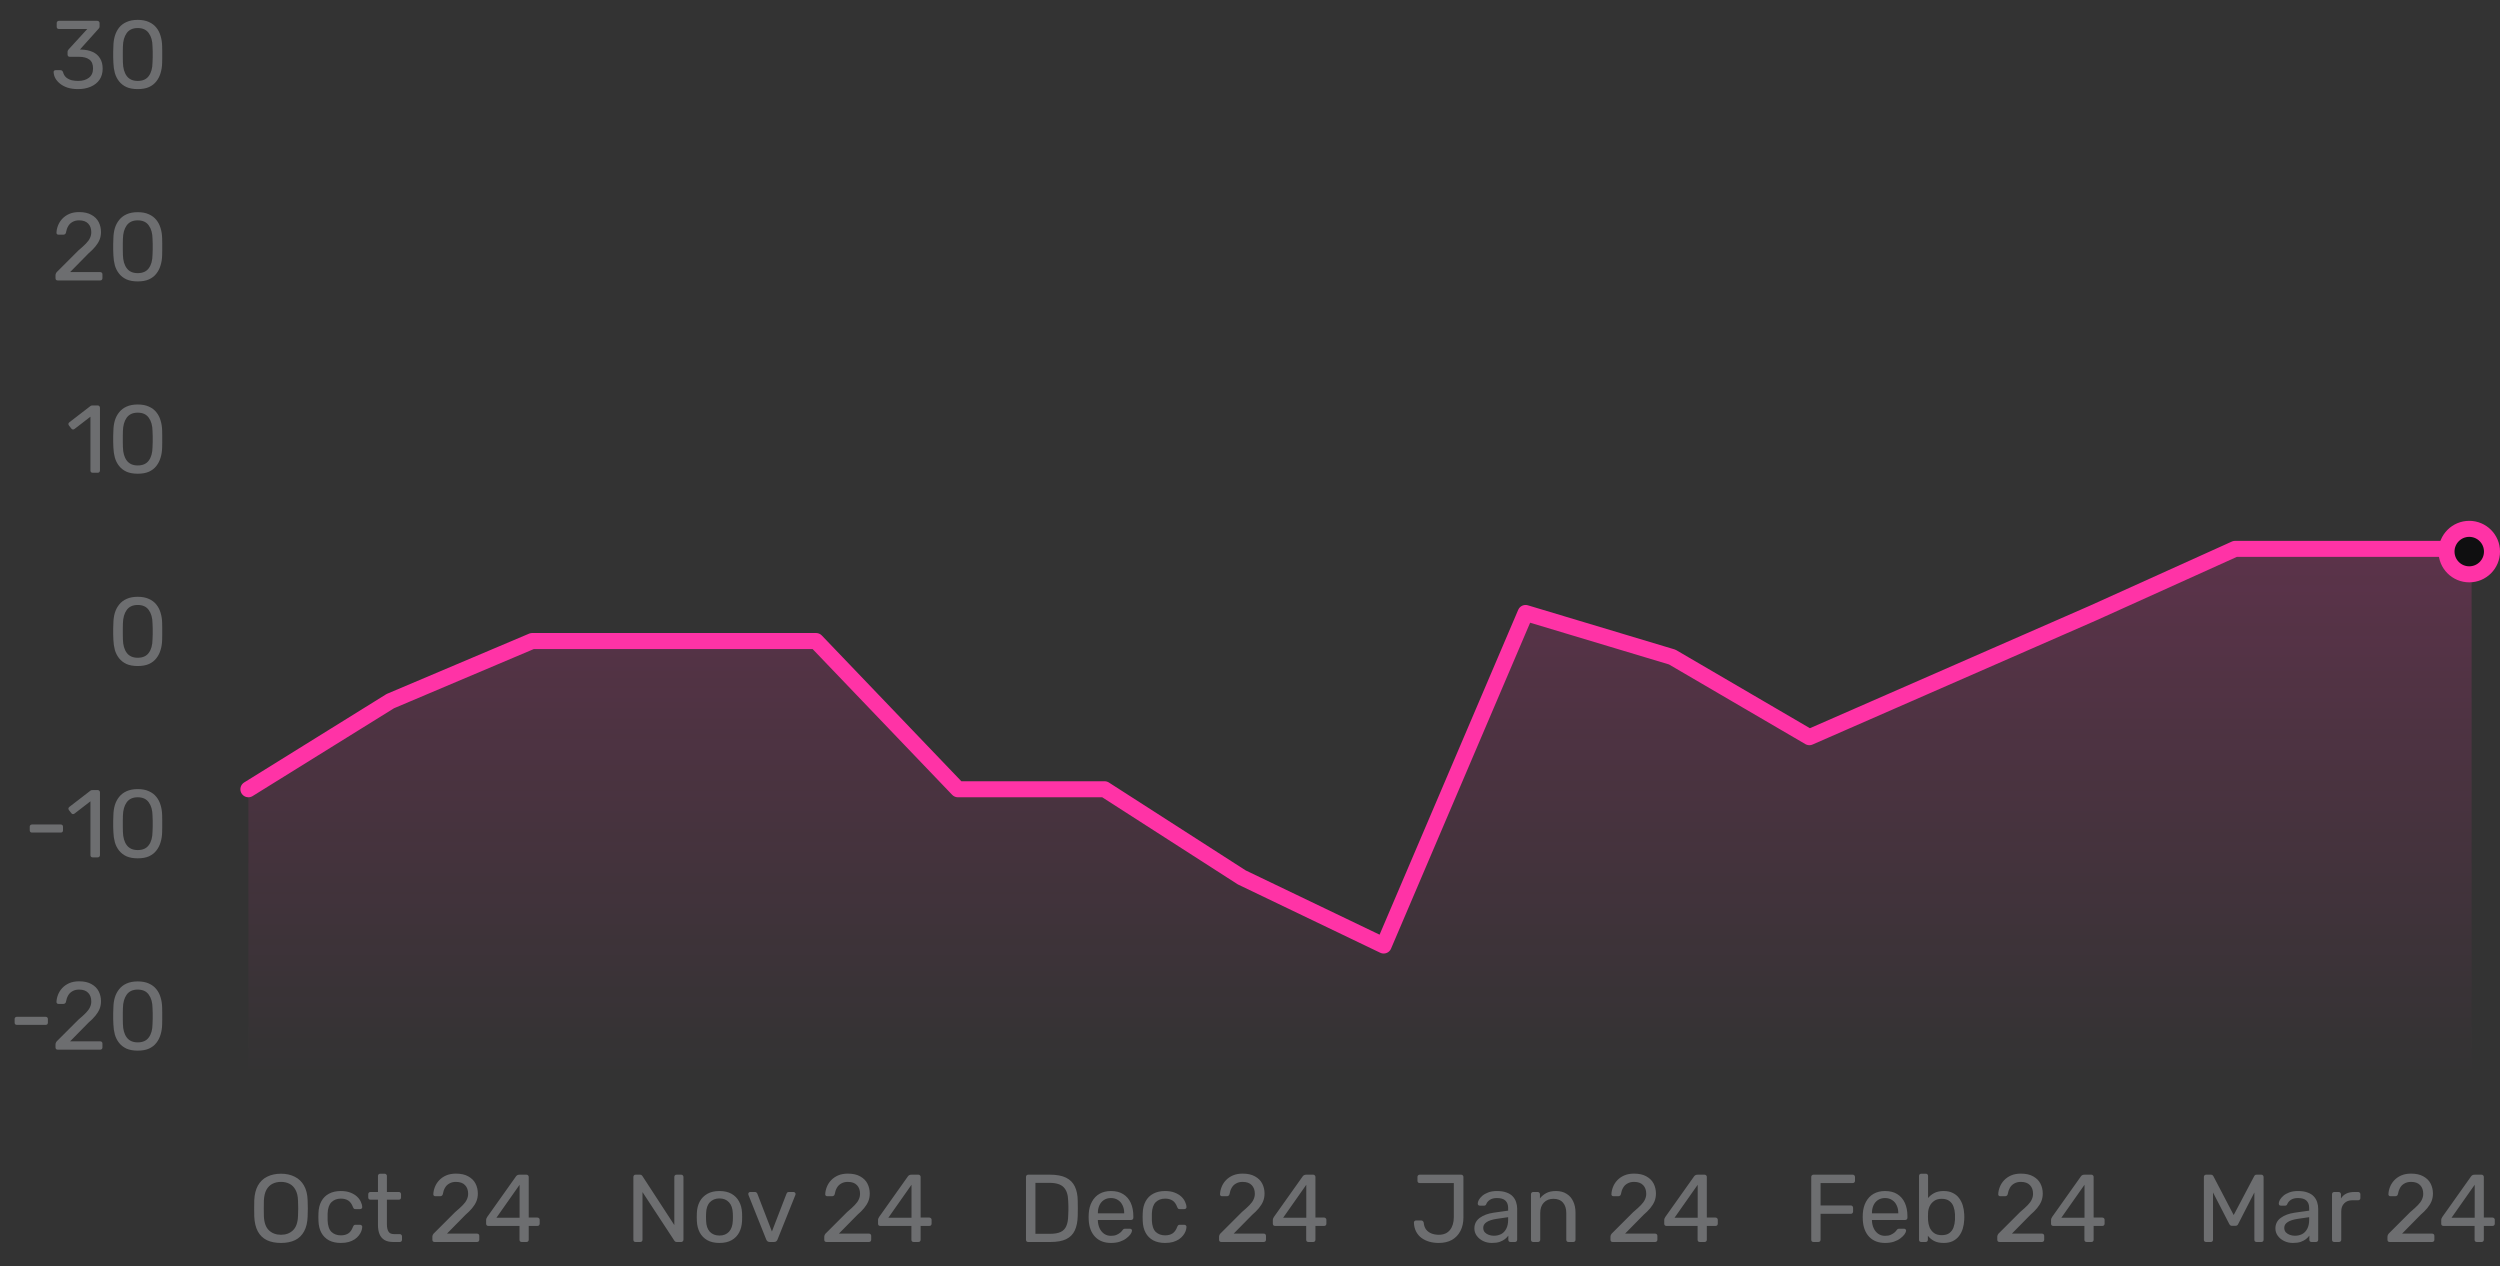 <svg width="312" height="158" viewBox="0 0 312 158" fill="none"
  xmlns="http://www.w3.org/2000/svg">
  <rect x="0" y="0" width="312" height="158" fill="#333333" stroke="none"/>
  <path d="M9.752 11.12C9.248 11.12 8.808 11.06 8.432 10.94C8.056 10.812 7.74 10.644 7.484 10.436C7.228 10.228 7.032 10 6.896 9.752C6.768 9.504 6.7 9.248 6.692 8.984C6.692 8.912 6.716 8.856 6.764 8.816C6.812 8.776 6.872 8.756 6.944 8.756H7.532C7.604 8.756 7.668 8.772 7.724 8.804C7.78 8.836 7.828 8.904 7.868 9.008C7.948 9.296 8.084 9.52 8.276 9.68C8.476 9.84 8.704 9.952 8.96 10.016C9.224 10.072 9.488 10.1 9.752 10.1C10.304 10.1 10.752 9.968 11.096 9.704C11.44 9.44 11.612 9.052 11.612 8.54C11.612 8.02 11.456 7.648 11.144 7.424C10.832 7.2 10.4 7.088 9.848 7.088H8.708C8.628 7.088 8.56 7.064 8.504 7.016C8.456 6.968 8.432 6.9 8.432 6.812V6.488C8.432 6.416 8.444 6.356 8.468 6.308C8.5 6.252 8.532 6.204 8.564 6.164L10.892 3.62H7.352C7.272 3.62 7.204 3.596 7.148 3.548C7.1 3.5 7.076 3.432 7.076 3.344V2.888C7.076 2.8 7.1 2.732 7.148 2.684C7.204 2.628 7.272 2.6 7.352 2.6H12.14C12.228 2.6 12.296 2.628 12.344 2.684C12.4 2.732 12.428 2.8 12.428 2.888V3.32C12.428 3.376 12.412 3.428 12.38 3.476C12.356 3.516 12.328 3.556 12.296 3.596L9.98 6.176L10.172 6.188C10.7 6.204 11.16 6.3 11.552 6.476C11.952 6.652 12.26 6.916 12.476 7.268C12.7 7.612 12.812 8.048 12.812 8.576C12.812 9.112 12.68 9.572 12.416 9.956C12.152 10.332 11.788 10.62 11.324 10.82C10.86 11.02 10.336 11.12 9.752 11.12ZM17.187 11.12C16.635 11.12 16.167 11.036 15.783 10.868C15.407 10.692 15.099 10.452 14.859 10.148C14.619 9.844 14.443 9.496 14.331 9.104C14.227 8.712 14.167 8.296 14.151 7.856C14.143 7.64 14.135 7.412 14.127 7.172C14.127 6.932 14.127 6.692 14.127 6.452C14.135 6.204 14.143 5.968 14.151 5.744C14.159 5.304 14.219 4.888 14.331 4.496C14.451 4.096 14.627 3.748 14.859 3.452C15.099 3.148 15.411 2.912 15.795 2.744C16.179 2.568 16.643 2.48 17.187 2.48C17.739 2.48 18.203 2.568 18.579 2.744C18.963 2.912 19.275 3.148 19.515 3.452C19.755 3.748 19.931 4.096 20.043 4.496C20.163 4.888 20.227 5.304 20.235 5.744C20.243 5.968 20.247 6.204 20.247 6.452C20.255 6.692 20.255 6.932 20.247 7.172C20.247 7.412 20.243 7.64 20.235 7.856C20.227 8.296 20.163 8.712 20.043 9.104C19.931 9.496 19.755 9.844 19.515 10.148C19.283 10.452 18.975 10.692 18.591 10.868C18.215 11.036 17.747 11.12 17.187 11.12ZM17.187 10.1C17.811 10.1 18.271 9.896 18.567 9.488C18.871 9.072 19.027 8.508 19.035 7.796C19.051 7.564 19.059 7.34 19.059 7.124C19.059 6.9 19.059 6.68 19.059 6.464C19.059 6.24 19.051 6.02 19.035 5.804C19.027 5.108 18.871 4.552 18.567 4.136C18.271 3.712 17.811 3.5 17.187 3.5C16.571 3.5 16.111 3.712 15.807 4.136C15.511 4.552 15.355 5.108 15.339 5.804C15.339 6.02 15.335 6.24 15.327 6.464C15.327 6.68 15.327 6.9 15.327 7.124C15.335 7.34 15.339 7.564 15.339 7.796C15.355 8.508 15.515 9.072 15.819 9.488C16.123 9.896 16.579 10.1 17.187 10.1Z" fill="#F4F9FF" fill-opacity="0.3"/>
  <path d="M7.204 35C7.124 35 7.056 34.976 7 34.928C6.952 34.872 6.928 34.804 6.928 34.724V34.34C6.928 34.268 6.948 34.188 6.988 34.1C7.028 34.012 7.108 33.916 7.228 33.812L9.772 31.268C10.18 30.924 10.5 30.632 10.732 30.392C10.972 30.144 11.14 29.908 11.236 29.684C11.34 29.46 11.392 29.228 11.392 28.988C11.392 28.532 11.264 28.172 11.008 27.908C10.752 27.636 10.372 27.5 9.868 27.5C9.548 27.5 9.272 27.568 9.04 27.704C8.808 27.832 8.628 28.012 8.5 28.244C8.372 28.468 8.284 28.724 8.236 29.012C8.22 29.116 8.176 29.188 8.104 29.228C8.04 29.268 7.98 29.288 7.924 29.288H7.3C7.228 29.288 7.168 29.268 7.12 29.228C7.072 29.18 7.048 29.124 7.048 29.06C7.056 28.756 7.12 28.452 7.24 28.148C7.36 27.836 7.536 27.556 7.768 27.308C8.008 27.052 8.3 26.848 8.644 26.696C8.996 26.544 9.404 26.468 9.868 26.468C10.5 26.468 11.016 26.584 11.416 26.816C11.824 27.04 12.124 27.34 12.316 27.716C12.508 28.092 12.604 28.504 12.604 28.952C12.604 29.304 12.544 29.628 12.424 29.924C12.304 30.212 12.128 30.496 11.896 30.776C11.672 31.048 11.392 31.328 11.056 31.616L8.752 33.956H12.496C12.584 33.956 12.652 33.98 12.7 34.028C12.756 34.076 12.784 34.144 12.784 34.232V34.724C12.784 34.804 12.756 34.872 12.7 34.928C12.652 34.976 12.584 35 12.496 35H7.204ZM17.187 35.12C16.635 35.12 16.167 35.036 15.783 34.868C15.407 34.692 15.099 34.452 14.859 34.148C14.619 33.844 14.443 33.496 14.331 33.104C14.227 32.712 14.167 32.296 14.151 31.856C14.143 31.64 14.135 31.412 14.127 31.172C14.127 30.932 14.127 30.688 14.127 30.44C14.135 30.192 14.143 29.956 14.151 29.732C14.159 29.292 14.219 28.876 14.331 28.484C14.451 28.092 14.631 27.748 14.871 27.452C15.111 27.148 15.419 26.912 15.795 26.744C16.179 26.568 16.643 26.48 17.187 26.48C17.739 26.48 18.203 26.568 18.579 26.744C18.963 26.912 19.275 27.148 19.515 27.452C19.755 27.748 19.931 28.092 20.043 28.484C20.163 28.876 20.227 29.292 20.235 29.732C20.243 29.956 20.247 30.192 20.247 30.44C20.255 30.688 20.255 30.932 20.247 31.172C20.247 31.412 20.243 31.64 20.235 31.856C20.227 32.296 20.163 32.712 20.043 33.104C19.931 33.496 19.755 33.844 19.515 34.148C19.283 34.452 18.975 34.692 18.591 34.868C18.215 35.036 17.747 35.12 17.187 35.12ZM17.187 34.088C17.811 34.088 18.271 33.884 18.567 33.476C18.871 33.068 19.027 32.508 19.035 31.796C19.051 31.564 19.059 31.34 19.059 31.124C19.059 30.9 19.059 30.68 19.059 30.464C19.059 30.24 19.051 30.02 19.035 29.804C19.027 29.108 18.871 28.552 18.567 28.136C18.271 27.712 17.811 27.5 17.187 27.5C16.571 27.5 16.111 27.712 15.807 28.136C15.511 28.552 15.355 29.108 15.339 29.804C15.339 30.02 15.335 30.24 15.327 30.464C15.327 30.68 15.327 30.9 15.327 31.124C15.335 31.34 15.339 31.564 15.339 31.796C15.355 32.508 15.515 33.068 15.819 33.476C16.123 33.884 16.579 34.088 17.187 34.088Z" fill="#F4F9FF" fill-opacity="0.3"/>
  <path d="M11.562 59C11.482 59 11.414 58.976 11.358 58.928C11.31 58.872 11.286 58.804 11.286 58.724V52.004L9.294 53.54C9.23 53.588 9.162 53.608 9.09 53.6C9.018 53.592 8.958 53.556 8.91 53.492L8.598 53.096C8.55 53.024 8.53 52.952 8.538 52.88C8.554 52.808 8.594 52.748 8.658 52.7L11.274 50.684C11.33 50.644 11.382 50.62 11.43 50.612C11.478 50.604 11.53 50.6 11.586 50.6H12.198C12.278 50.6 12.342 50.628 12.39 50.684C12.446 50.732 12.474 50.796 12.474 50.876V58.724C12.474 58.804 12.446 58.872 12.39 58.928C12.342 58.976 12.278 59 12.198 59H11.562ZM17.187 59.12C16.635 59.12 16.167 59.036 15.783 58.868C15.407 58.692 15.099 58.452 14.859 58.148C14.619 57.844 14.443 57.496 14.331 57.104C14.227 56.712 14.167 56.296 14.151 55.856C14.143 55.64 14.135 55.412 14.127 55.172C14.127 54.932 14.127 54.688 14.127 54.44C14.135 54.192 14.143 53.956 14.151 53.732C14.159 53.292 14.219 52.876 14.331 52.484C14.451 52.092 14.631 51.748 14.871 51.452C15.111 51.148 15.419 50.912 15.795 50.744C16.179 50.568 16.643 50.48 17.187 50.48C17.739 50.48 18.203 50.568 18.579 50.744C18.963 50.912 19.275 51.148 19.515 51.452C19.755 51.748 19.931 52.092 20.043 52.484C20.163 52.876 20.227 53.292 20.235 53.732C20.243 53.956 20.247 54.192 20.247 54.44C20.255 54.688 20.255 54.932 20.247 55.172C20.247 55.412 20.243 55.64 20.235 55.856C20.227 56.296 20.163 56.712 20.043 57.104C19.931 57.496 19.755 57.844 19.515 58.148C19.283 58.452 18.975 58.692 18.591 58.868C18.215 59.036 17.747 59.12 17.187 59.12ZM17.187 58.088C17.811 58.088 18.271 57.884 18.567 57.476C18.871 57.068 19.027 56.508 19.035 55.796C19.051 55.564 19.059 55.34 19.059 55.124C19.059 54.9 19.059 54.68 19.059 54.464C19.059 54.24 19.051 54.02 19.035 53.804C19.027 53.108 18.871 52.552 18.567 52.136C18.271 51.712 17.811 51.5 17.187 51.5C16.571 51.5 16.111 51.712 15.807 52.136C15.511 52.552 15.355 53.108 15.339 53.804C15.339 54.02 15.335 54.24 15.327 54.464C15.327 54.68 15.327 54.9 15.327 55.124C15.335 55.34 15.339 55.564 15.339 55.796C15.355 56.508 15.515 57.068 15.819 57.476C16.123 57.884 16.579 58.088 17.187 58.088Z" fill="#F4F9FF" fill-opacity="0.3"/>
  <path d="M17.187 83.12C16.635 83.12 16.167 83.036 15.783 82.868C15.407 82.692 15.099 82.452 14.859 82.148C14.619 81.844 14.443 81.496 14.331 81.104C14.227 80.712 14.167 80.296 14.151 79.856C14.143 79.64 14.135 79.412 14.127 79.172C14.127 78.932 14.127 78.688 14.127 78.44C14.135 78.192 14.143 77.956 14.151 77.732C14.159 77.292 14.219 76.876 14.331 76.484C14.451 76.092 14.631 75.748 14.871 75.452C15.111 75.148 15.419 74.912 15.795 74.744C16.179 74.568 16.643 74.48 17.187 74.48C17.739 74.48 18.203 74.568 18.579 74.744C18.963 74.912 19.275 75.148 19.515 75.452C19.755 75.748 19.931 76.092 20.043 76.484C20.163 76.876 20.227 77.292 20.235 77.732C20.243 77.956 20.247 78.192 20.247 78.44C20.255 78.688 20.255 78.932 20.247 79.172C20.247 79.412 20.243 79.64 20.235 79.856C20.227 80.296 20.163 80.712 20.043 81.104C19.931 81.496 19.755 81.844 19.515 82.148C19.283 82.452 18.975 82.692 18.591 82.868C18.215 83.036 17.747 83.12 17.187 83.12ZM17.187 82.088C17.811 82.088 18.271 81.884 18.567 81.476C18.871 81.068 19.027 80.508 19.035 79.796C19.051 79.564 19.059 79.34 19.059 79.124C19.059 78.9 19.059 78.68 19.059 78.464C19.059 78.24 19.051 78.02 19.035 77.804C19.027 77.108 18.871 76.552 18.567 76.136C18.271 75.712 17.811 75.5 17.187 75.5C16.571 75.5 16.111 75.712 15.807 76.136C15.511 76.552 15.355 77.108 15.339 77.804C15.339 78.02 15.335 78.24 15.327 78.464C15.327 78.68 15.327 78.9 15.327 79.124C15.335 79.34 15.339 79.564 15.339 79.796C15.355 80.508 15.515 81.068 15.819 81.476C16.123 81.884 16.579 82.088 17.187 82.088Z" fill="#F4F9FF" fill-opacity="0.3"/>
  <path d="M3.987 103.904C3.907 103.904 3.839 103.88 3.783 103.832C3.735 103.776 3.711 103.708 3.711 103.628V103.172C3.711 103.092 3.735 103.028 3.783 102.98C3.839 102.924 3.907 102.896 3.987 102.896H7.587C7.675 102.896 7.743 102.924 7.791 102.98C7.839 103.028 7.863 103.092 7.863 103.172V103.628C7.863 103.708 7.839 103.776 7.791 103.832C7.743 103.88 7.675 103.904 7.587 103.904H3.987ZM11.562 107C11.482 107 11.414 106.976 11.358 106.928C11.31 106.872 11.286 106.804 11.286 106.724V100.004L9.294 101.54C9.23 101.588 9.162 101.608 9.09 101.6C9.018 101.592 8.958 101.556 8.91 101.492L8.598 101.096C8.55 101.024 8.53 100.952 8.538 100.88C8.554 100.808 8.594 100.748 8.658 100.7L11.274 98.684C11.33 98.644 11.382 98.62 11.43 98.612C11.478 98.604 11.53 98.6 11.586 98.6H12.198C12.278 98.6 12.342 98.628 12.39 98.684C12.446 98.732 12.474 98.796 12.474 98.876V106.724C12.474 106.804 12.446 106.872 12.39 106.928C12.342 106.976 12.278 107 12.198 107H11.562ZM17.187 107.12C16.635 107.12 16.167 107.036 15.783 106.868C15.407 106.692 15.099 106.452 14.859 106.148C14.619 105.844 14.443 105.496 14.331 105.104C14.227 104.712 14.167 104.296 14.151 103.856C14.143 103.64 14.135 103.412 14.127 103.172C14.127 102.932 14.127 102.688 14.127 102.44C14.135 102.192 14.143 101.956 14.151 101.732C14.159 101.292 14.219 100.876 14.331 100.484C14.451 100.092 14.631 99.748 14.871 99.452C15.111 99.148 15.419 98.912 15.795 98.744C16.179 98.568 16.643 98.48 17.187 98.48C17.739 98.48 18.203 98.568 18.579 98.744C18.963 98.912 19.275 99.148 19.515 99.452C19.755 99.748 19.931 100.092 20.043 100.484C20.163 100.876 20.227 101.292 20.235 101.732C20.243 101.956 20.247 102.192 20.247 102.44C20.255 102.688 20.255 102.932 20.247 103.172C20.247 103.412 20.243 103.64 20.235 103.856C20.227 104.296 20.163 104.712 20.043 105.104C19.931 105.496 19.755 105.844 19.515 106.148C19.283 106.452 18.975 106.692 18.591 106.868C18.215 107.036 17.747 107.12 17.187 107.12ZM17.187 106.088C17.811 106.088 18.271 105.884 18.567 105.476C18.871 105.068 19.027 104.508 19.035 103.796C19.051 103.564 19.059 103.34 19.059 103.124C19.059 102.9 19.059 102.68 19.059 102.464C19.059 102.24 19.051 102.02 19.035 101.804C19.027 101.108 18.871 100.552 18.567 100.136C18.271 99.712 17.811 99.5 17.187 99.5C16.571 99.5 16.111 99.712 15.807 100.136C15.511 100.552 15.355 101.108 15.339 101.804C15.339 102.02 15.335 102.24 15.327 102.464C15.327 102.68 15.327 102.9 15.327 103.124C15.335 103.34 15.339 103.564 15.339 103.796C15.355 104.508 15.515 105.068 15.819 105.476C16.123 105.884 16.579 106.088 17.187 106.088Z" fill="#F4F9FF" fill-opacity="0.3"/>
  <path d="M2.1 127.904C2.02 127.904 1.952 127.88 1.896 127.832C1.848 127.776 1.824 127.708 1.824 127.628V127.172C1.824 127.092 1.848 127.028 1.896 126.98C1.952 126.924 2.02 126.896 2.1 126.896H5.7C5.788 126.896 5.856 126.924 5.904 126.98C5.952 127.028 5.976 127.092 5.976 127.172V127.628C5.976 127.708 5.952 127.776 5.904 127.832C5.856 127.88 5.788 127.904 5.7 127.904H2.1ZM7.204 131C7.124 131 7.056 130.976 7 130.928C6.952 130.872 6.928 130.804 6.928 130.724V130.34C6.928 130.268 6.948 130.188 6.988 130.1C7.028 130.012 7.108 129.916 7.228 129.812L9.772 127.268C10.18 126.924 10.5 126.632 10.732 126.392C10.972 126.144 11.14 125.908 11.236 125.684C11.34 125.46 11.392 125.228 11.392 124.988C11.392 124.532 11.264 124.172 11.008 123.908C10.752 123.636 10.372 123.5 9.868 123.5C9.548 123.5 9.272 123.568 9.04 123.704C8.808 123.832 8.628 124.012 8.5 124.244C8.372 124.468 8.284 124.724 8.236 125.012C8.22 125.116 8.176 125.188 8.104 125.228C8.04 125.268 7.98 125.288 7.924 125.288H7.3C7.228 125.288 7.168 125.268 7.12 125.228C7.072 125.18 7.048 125.124 7.048 125.06C7.056 124.756 7.12 124.452 7.24 124.148C7.36 123.836 7.536 123.556 7.768 123.308C8.008 123.052 8.3 122.848 8.644 122.696C8.996 122.544 9.404 122.468 9.868 122.468C10.5 122.468 11.016 122.584 11.416 122.816C11.824 123.04 12.124 123.34 12.316 123.716C12.508 124.092 12.604 124.504 12.604 124.952C12.604 125.304 12.544 125.628 12.424 125.924C12.304 126.212 12.128 126.496 11.896 126.776C11.672 127.048 11.392 127.328 11.056 127.616L8.752 129.956H12.496C12.584 129.956 12.652 129.98 12.7 130.028C12.756 130.076 12.784 130.144 12.784 130.232V130.724C12.784 130.804 12.756 130.872 12.7 130.928C12.652 130.976 12.584 131 12.496 131H7.204ZM17.187 131.12C16.635 131.12 16.167 131.036 15.783 130.868C15.407 130.692 15.099 130.452 14.859 130.148C14.619 129.844 14.443 129.496 14.331 129.104C14.227 128.712 14.167 128.296 14.151 127.856C14.143 127.64 14.135 127.412 14.127 127.172C14.127 126.932 14.127 126.688 14.127 126.44C14.135 126.192 14.143 125.956 14.151 125.732C14.159 125.292 14.219 124.876 14.331 124.484C14.451 124.092 14.631 123.748 14.871 123.452C15.111 123.148 15.419 122.912 15.795 122.744C16.179 122.568 16.643 122.48 17.187 122.48C17.739 122.48 18.203 122.568 18.579 122.744C18.963 122.912 19.275 123.148 19.515 123.452C19.755 123.748 19.931 124.092 20.043 124.484C20.163 124.876 20.227 125.292 20.235 125.732C20.243 125.956 20.247 126.192 20.247 126.44C20.255 126.688 20.255 126.932 20.247 127.172C20.247 127.412 20.243 127.64 20.235 127.856C20.227 128.296 20.163 128.712 20.043 129.104C19.931 129.496 19.755 129.844 19.515 130.148C19.283 130.452 18.975 130.692 18.591 130.868C18.215 131.036 17.747 131.12 17.187 131.12ZM17.187 130.088C17.811 130.088 18.271 129.884 18.567 129.476C18.871 129.068 19.027 128.508 19.035 127.796C19.051 127.564 19.059 127.34 19.059 127.124C19.059 126.9 19.059 126.68 19.059 126.464C19.059 126.24 19.051 126.02 19.035 125.804C19.027 125.108 18.871 124.552 18.567 124.136C18.271 123.712 17.811 123.5 17.187 123.5C16.571 123.5 16.111 123.712 15.807 124.136C15.511 124.552 15.355 125.108 15.339 125.804C15.339 126.02 15.335 126.24 15.327 126.464C15.327 126.68 15.327 126.9 15.327 127.124C15.335 127.34 15.339 127.564 15.339 127.796C15.355 128.508 15.515 129.068 15.819 129.476C16.123 129.884 16.579 130.088 17.187 130.088Z" fill="#F4F9FF" fill-opacity="0.3"/>
  <path d="M35.068 155.12C34.38 155.12 33.792 155.004 33.304 154.772C32.816 154.532 32.44 154.168 32.176 153.68C31.912 153.184 31.764 152.564 31.732 151.82C31.724 151.468 31.72 151.132 31.72 150.812C31.72 150.484 31.724 150.144 31.732 149.792C31.764 149.056 31.916 148.444 32.188 147.956C32.468 147.46 32.852 147.092 33.34 146.852C33.836 146.604 34.412 146.48 35.068 146.48C35.716 146.48 36.284 146.604 36.772 146.852C37.268 147.092 37.656 147.46 37.936 147.956C38.216 148.444 38.368 149.056 38.392 149.792C38.408 150.144 38.416 150.484 38.416 150.812C38.416 151.132 38.408 151.468 38.392 151.82C38.368 152.564 38.22 153.184 37.948 153.68C37.684 154.168 37.308 154.532 36.82 154.772C36.332 155.004 35.748 155.12 35.068 155.12ZM35.068 154.1C35.676 154.1 36.172 153.916 36.556 153.548C36.948 153.18 37.16 152.584 37.192 151.76C37.208 151.4 37.216 151.08 37.216 150.8C37.216 150.512 37.208 150.192 37.192 149.84C37.176 149.288 37.072 148.84 36.88 148.496C36.696 148.152 36.448 147.9 36.136 147.74C35.824 147.58 35.468 147.5 35.068 147.5C34.668 147.5 34.312 147.58 34 147.74C33.688 147.9 33.436 148.152 33.244 148.496C33.06 148.84 32.956 149.288 32.932 149.84C32.924 150.192 32.92 150.512 32.92 150.8C32.92 151.08 32.924 151.4 32.932 151.76C32.964 152.584 33.176 153.18 33.568 153.548C33.96 153.916 34.46 154.1 35.068 154.1ZM42.529 155.12C41.961 155.12 41.469 155.012 41.053 154.796C40.645 154.572 40.329 154.256 40.105 153.848C39.881 153.432 39.761 152.936 39.745 152.36C39.737 152.24 39.733 152.08 39.733 151.88C39.733 151.68 39.737 151.52 39.745 151.4C39.761 150.824 39.881 150.332 40.105 149.924C40.329 149.508 40.645 149.192 41.053 148.976C41.469 148.752 41.961 148.64 42.529 148.64C42.993 148.64 43.389 148.704 43.717 148.832C44.053 148.96 44.329 149.124 44.545 149.324C44.761 149.524 44.921 149.74 45.025 149.972C45.137 150.204 45.197 150.424 45.205 150.632C45.213 150.712 45.189 150.776 45.133 150.824C45.077 150.872 45.009 150.896 44.929 150.896H44.353C44.273 150.896 44.213 150.88 44.173 150.848C44.133 150.808 44.093 150.744 44.053 150.656C43.909 150.264 43.713 149.988 43.465 149.828C43.217 149.668 42.909 149.588 42.541 149.588C42.061 149.588 41.669 149.736 41.365 150.032C41.069 150.328 40.909 150.804 40.885 151.46C40.877 151.748 40.877 152.028 40.885 152.3C40.909 152.964 41.069 153.444 41.365 153.74C41.669 154.028 42.061 154.172 42.541 154.172C42.909 154.172 43.217 154.092 43.465 153.932C43.713 153.772 43.909 153.496 44.053 153.104C44.093 153.016 44.133 152.952 44.173 152.912C44.213 152.872 44.273 152.852 44.353 152.852H44.929C45.009 152.852 45.077 152.88 45.133 152.936C45.189 152.984 45.213 153.048 45.205 153.128C45.197 153.296 45.161 153.468 45.097 153.644C45.033 153.82 44.929 154 44.785 154.184C44.649 154.36 44.477 154.52 44.269 154.664C44.061 154.8 43.813 154.912 43.525 155C43.237 155.08 42.905 155.12 42.529 155.12ZM49.066 155C48.618 155 48.254 154.916 47.974 154.748C47.694 154.572 47.49 154.328 47.362 154.016C47.234 153.696 47.17 153.32 47.17 152.888V149.72H46.234C46.154 149.72 46.086 149.696 46.03 149.648C45.982 149.592 45.958 149.524 45.958 149.444V149.036C45.958 148.956 45.982 148.892 46.03 148.844C46.086 148.788 46.154 148.76 46.234 148.76H47.17V146.756C47.17 146.676 47.194 146.612 47.242 146.564C47.298 146.508 47.366 146.48 47.446 146.48H48.01C48.09 146.48 48.154 146.508 48.202 146.564C48.258 146.612 48.286 146.676 48.286 146.756V148.76H49.774C49.862 148.76 49.93 148.788 49.978 148.844C50.026 148.892 50.05 148.956 50.05 149.036V149.444C50.05 149.524 50.026 149.592 49.978 149.648C49.93 149.696 49.862 149.72 49.774 149.72H48.286V152.804C48.286 153.18 48.35 153.476 48.478 153.692C48.606 153.908 48.834 154.016 49.162 154.016H49.894C49.974 154.016 50.038 154.044 50.086 154.1C50.142 154.148 50.17 154.212 50.17 154.292V154.724C50.17 154.804 50.142 154.872 50.086 154.928C50.038 154.976 49.974 155 49.894 155H49.066ZM54.235 155C54.155 155 54.087 154.976 54.031 154.928C53.983 154.872 53.959 154.804 53.959 154.724V154.34C53.959 154.268 53.979 154.188 54.019 154.1C54.059 154.012 54.139 153.916 54.259 153.812L56.803 151.268C57.211 150.924 57.531 150.632 57.763 150.392C58.003 150.144 58.171 149.908 58.267 149.684C58.371 149.46 58.423 149.228 58.423 148.988C58.423 148.532 58.295 148.172 58.039 147.908C57.783 147.636 57.403 147.5 56.899 147.5C56.579 147.5 56.303 147.568 56.071 147.704C55.839 147.832 55.659 148.012 55.531 148.244C55.403 148.468 55.315 148.724 55.267 149.012C55.251 149.116 55.207 149.188 55.135 149.228C55.071 149.268 55.011 149.288 54.955 149.288H54.331C54.259 149.288 54.199 149.268 54.151 149.228C54.103 149.18 54.079 149.124 54.079 149.06C54.087 148.756 54.151 148.452 54.271 148.148C54.391 147.836 54.567 147.556 54.799 147.308C55.039 147.052 55.331 146.848 55.675 146.696C56.027 146.544 56.435 146.468 56.899 146.468C57.531 146.468 58.047 146.584 58.447 146.816C58.855 147.04 59.155 147.34 59.347 147.716C59.539 148.092 59.635 148.504 59.635 148.952C59.635 149.304 59.575 149.628 59.455 149.924C59.335 150.212 59.159 150.496 58.927 150.776C58.703 151.048 58.423 151.328 58.087 151.616L55.783 153.956H59.527C59.615 153.956 59.683 153.98 59.731 154.028C59.787 154.076 59.815 154.144 59.815 154.232V154.724C59.815 154.804 59.787 154.872 59.731 154.928C59.683 154.976 59.615 155 59.527 155H54.235ZM65.109 155C65.029 155 64.961 154.976 64.905 154.928C64.857 154.872 64.833 154.804 64.833 154.724V152.996H60.945C60.865 152.996 60.797 152.972 60.741 152.924C60.693 152.868 60.669 152.8 60.669 152.72V152.24C60.669 152.208 60.677 152.16 60.693 152.096C60.717 152.024 60.753 151.952 60.801 151.88L64.401 146.804C64.497 146.668 64.645 146.6 64.845 146.6H65.709C65.789 146.6 65.853 146.628 65.901 146.684C65.957 146.732 65.985 146.796 65.985 146.876V151.952H67.065C67.153 151.952 67.221 151.98 67.269 152.036C67.325 152.084 67.353 152.148 67.353 152.228V152.72C67.353 152.8 67.325 152.868 67.269 152.924C67.221 152.972 67.157 152.996 67.077 152.996H65.985V154.724C65.985 154.804 65.957 154.872 65.901 154.928C65.853 154.976 65.789 155 65.709 155H65.109ZM61.953 151.976H64.845V147.86L61.953 151.976Z" fill="#F4F9FF" fill-opacity="0.3"/>
  <path d="M79.32 155C79.232 155 79.164 154.976 79.116 154.928C79.068 154.872 79.044 154.804 79.044 154.724V146.888C79.044 146.8 79.068 146.732 79.116 146.684C79.164 146.628 79.232 146.6 79.32 146.6H79.872C79.968 146.6 80.04 146.624 80.088 146.672C80.136 146.712 80.164 146.744 80.172 146.768L84.156 152.888V146.888C84.156 146.8 84.18 146.732 84.228 146.684C84.276 146.628 84.344 146.6 84.432 146.6H85.008C85.096 146.6 85.164 146.628 85.212 146.684C85.268 146.732 85.296 146.8 85.296 146.888V154.712C85.296 154.792 85.268 154.86 85.212 154.916C85.164 154.972 85.1 155 85.02 155H84.444C84.356 155 84.288 154.976 84.24 154.928C84.2 154.88 84.172 154.848 84.156 154.832L80.184 148.772V154.724C80.184 154.804 80.156 154.872 80.1 154.928C80.052 154.976 79.984 155 79.896 155H79.32ZM89.788 155.12C89.18 155.12 88.672 155.004 88.264 154.772C87.856 154.54 87.544 154.22 87.328 153.812C87.112 153.396 86.992 152.924 86.968 152.396C86.96 152.26 86.956 152.088 86.956 151.88C86.956 151.664 86.96 151.492 86.968 151.364C86.992 150.828 87.112 150.356 87.328 149.948C87.552 149.54 87.868 149.22 88.276 148.988C88.684 148.756 89.188 148.64 89.788 148.64C90.388 148.64 90.892 148.756 91.3 148.988C91.708 149.22 92.02 149.54 92.236 149.948C92.46 150.356 92.584 150.828 92.608 151.364C92.616 151.492 92.62 151.664 92.62 151.88C92.62 152.088 92.616 152.26 92.608 152.396C92.584 152.924 92.464 153.396 92.248 153.812C92.032 154.22 91.72 154.54 91.312 154.772C90.904 155.004 90.396 155.12 89.788 155.12ZM89.788 154.196C90.284 154.196 90.68 154.04 90.976 153.728C91.272 153.408 91.432 152.944 91.456 152.336C91.464 152.216 91.468 152.064 91.468 151.88C91.468 151.696 91.464 151.544 91.456 151.424C91.432 150.816 91.272 150.356 90.976 150.044C90.68 149.724 90.284 149.564 89.788 149.564C89.292 149.564 88.892 149.724 88.588 150.044C88.292 150.356 88.136 150.816 88.12 151.424C88.112 151.544 88.108 151.696 88.108 151.88C88.108 152.064 88.112 152.216 88.12 152.336C88.136 152.944 88.292 153.408 88.588 153.728C88.892 154.04 89.292 154.196 89.788 154.196ZM96.072 155C95.952 155 95.856 154.972 95.784 154.916C95.72 154.86 95.668 154.788 95.628 154.7L93.408 149.132C93.392 149.092 93.384 149.052 93.384 149.012C93.384 148.94 93.408 148.88 93.456 148.832C93.504 148.784 93.564 148.76 93.636 148.76H94.212C94.3 148.76 94.368 148.784 94.416 148.832C94.464 148.88 94.496 148.924 94.512 148.964L96.336 153.692L98.16 148.964C98.176 148.924 98.204 148.88 98.244 148.832C98.292 148.784 98.36 148.76 98.448 148.76H99.036C99.1 148.76 99.156 148.784 99.204 148.832C99.26 148.88 99.288 148.94 99.288 149.012C99.288 149.052 99.28 149.092 99.264 149.132L97.032 154.7C97 154.788 96.948 154.86 96.876 154.916C96.812 154.972 96.716 155 96.588 155H96.072ZM103.145 155C103.065 155 102.997 154.976 102.941 154.928C102.893 154.872 102.869 154.804 102.869 154.724V154.34C102.869 154.268 102.889 154.188 102.929 154.1C102.969 154.012 103.049 153.916 103.169 153.812L105.713 151.268C106.121 150.924 106.441 150.632 106.673 150.392C106.913 150.144 107.081 149.908 107.177 149.684C107.281 149.46 107.333 149.228 107.333 148.988C107.333 148.532 107.205 148.172 106.949 147.908C106.693 147.636 106.313 147.5 105.809 147.5C105.489 147.5 105.213 147.568 104.981 147.704C104.749 147.832 104.569 148.012 104.441 148.244C104.313 148.468 104.225 148.724 104.177 149.012C104.161 149.116 104.117 149.188 104.045 149.228C103.981 149.268 103.921 149.288 103.865 149.288H103.241C103.169 149.288 103.109 149.268 103.061 149.228C103.013 149.18 102.989 149.124 102.989 149.06C102.997 148.756 103.061 148.452 103.181 148.148C103.301 147.836 103.477 147.556 103.709 147.308C103.949 147.052 104.241 146.848 104.585 146.696C104.937 146.544 105.345 146.468 105.809 146.468C106.441 146.468 106.957 146.584 107.357 146.816C107.765 147.04 108.065 147.34 108.257 147.716C108.449 148.092 108.545 148.504 108.545 148.952C108.545 149.304 108.485 149.628 108.365 149.924C108.245 150.212 108.069 150.496 107.837 150.776C107.613 151.048 107.333 151.328 106.997 151.616L104.693 153.956H108.437C108.525 153.956 108.593 153.98 108.641 154.028C108.697 154.076 108.725 154.144 108.725 154.232V154.724C108.725 154.804 108.697 154.872 108.641 154.928C108.593 154.976 108.525 155 108.437 155H103.145ZM114.019 155C113.939 155 113.871 154.976 113.815 154.928C113.767 154.872 113.743 154.804 113.743 154.724V152.996H109.855C109.775 152.996 109.707 152.972 109.651 152.924C109.603 152.868 109.579 152.8 109.579 152.72V152.24C109.579 152.208 109.587 152.16 109.603 152.096C109.627 152.024 109.663 151.952 109.711 151.88L113.311 146.804C113.407 146.668 113.555 146.6 113.755 146.6H114.619C114.699 146.6 114.763 146.628 114.811 146.684C114.867 146.732 114.895 146.796 114.895 146.876V151.952H115.975C116.063 151.952 116.131 151.98 116.179 152.036C116.235 152.084 116.263 152.148 116.263 152.228V152.72C116.263 152.8 116.235 152.868 116.179 152.924C116.131 152.972 116.067 152.996 115.987 152.996H114.895V154.724C114.895 154.804 114.867 154.872 114.811 154.928C114.763 154.976 114.699 155 114.619 155H114.019ZM110.863 151.976H113.755V147.86L110.863 151.976Z" fill="#F4F9FF" fill-opacity="0.3"/>
  <path d="M128.32 155C128.232 155 128.164 154.976 128.116 154.928C128.068 154.872 128.044 154.804 128.044 154.724V146.888C128.044 146.8 128.068 146.732 128.116 146.684C128.164 146.628 128.232 146.6 128.32 146.6H131.044C131.868 146.6 132.532 146.724 133.036 146.972C133.54 147.22 133.908 147.588 134.14 148.076C134.372 148.556 134.492 149.148 134.5 149.852C134.508 150.212 134.512 150.528 134.512 150.8C134.512 151.072 134.508 151.384 134.5 151.736C134.484 152.472 134.36 153.084 134.128 153.572C133.904 154.052 133.544 154.412 133.048 154.652C132.56 154.884 131.912 155 131.104 155H128.32ZM129.22 153.98H131.044C131.596 153.98 132.036 153.904 132.364 153.752C132.692 153.6 132.928 153.356 133.072 153.02C133.224 152.684 133.304 152.24 133.312 151.688C133.328 151.448 133.336 151.24 133.336 151.064C133.336 150.88 133.336 150.7 133.336 150.524C133.336 150.34 133.328 150.132 133.312 149.9C133.296 149.124 133.112 148.552 132.76 148.184C132.408 147.808 131.816 147.62 130.984 147.62H129.22V153.98ZM138.657 155.12C137.825 155.12 137.165 154.868 136.677 154.364C136.189 153.852 135.921 153.156 135.873 152.276C135.865 152.172 135.861 152.04 135.861 151.88C135.861 151.712 135.865 151.576 135.873 151.472C135.905 150.904 136.037 150.408 136.269 149.984C136.501 149.552 136.817 149.22 137.217 148.988C137.625 148.756 138.101 148.64 138.645 148.64C139.253 148.64 139.761 148.768 140.169 149.024C140.585 149.28 140.901 149.644 141.117 150.116C141.333 150.588 141.441 151.14 141.441 151.772V151.976C141.441 152.064 141.413 152.132 141.357 152.18C141.309 152.228 141.245 152.252 141.165 152.252H137.013C137.013 152.26 137.013 152.276 137.013 152.3C137.013 152.324 137.013 152.344 137.013 152.36C137.029 152.688 137.101 152.996 137.229 153.284C137.357 153.564 137.541 153.792 137.781 153.968C138.029 154.144 138.317 154.232 138.645 154.232C138.933 154.232 139.173 154.188 139.365 154.1C139.557 154.012 139.713 153.916 139.833 153.812C139.953 153.7 140.033 153.612 140.073 153.548C140.145 153.452 140.201 153.396 140.241 153.38C140.281 153.356 140.345 153.344 140.433 153.344H141.021C141.093 153.344 141.153 153.368 141.201 153.416C141.257 153.456 141.281 153.516 141.273 153.596C141.265 153.716 141.201 153.864 141.081 154.04C140.961 154.208 140.789 154.376 140.565 154.544C140.349 154.712 140.077 154.852 139.749 154.964C139.429 155.068 139.065 155.12 138.657 155.12ZM137.013 151.424H140.301V151.388C140.301 151.028 140.233 150.708 140.097 150.428C139.969 150.148 139.781 149.928 139.533 149.768C139.285 149.6 138.989 149.516 138.645 149.516C138.301 149.516 138.005 149.6 137.757 149.768C137.517 149.928 137.333 150.148 137.205 150.428C137.077 150.708 137.013 151.028 137.013 151.388V151.424ZM145.396 155.12C144.828 155.12 144.336 155.012 143.92 154.796C143.512 154.572 143.196 154.256 142.972 153.848C142.748 153.432 142.628 152.936 142.612 152.36C142.604 152.24 142.6 152.08 142.6 151.88C142.6 151.68 142.604 151.52 142.612 151.4C142.628 150.824 142.748 150.332 142.972 149.924C143.196 149.508 143.512 149.192 143.92 148.976C144.336 148.752 144.828 148.64 145.396 148.64C145.86 148.64 146.256 148.704 146.584 148.832C146.92 148.96 147.196 149.124 147.412 149.324C147.628 149.524 147.788 149.74 147.892 149.972C148.004 150.204 148.064 150.424 148.072 150.632C148.08 150.712 148.056 150.776 148 150.824C147.944 150.872 147.876 150.896 147.796 150.896H147.22C147.14 150.896 147.08 150.88 147.04 150.848C147 150.808 146.96 150.744 146.92 150.656C146.776 150.264 146.58 149.988 146.332 149.828C146.084 149.668 145.776 149.588 145.408 149.588C144.928 149.588 144.536 149.736 144.232 150.032C143.936 150.328 143.776 150.804 143.752 151.46C143.744 151.748 143.744 152.028 143.752 152.3C143.776 152.964 143.936 153.444 144.232 153.74C144.536 154.028 144.928 154.172 145.408 154.172C145.776 154.172 146.084 154.092 146.332 153.932C146.58 153.772 146.776 153.496 146.92 153.104C146.96 153.016 147 152.952 147.04 152.912C147.08 152.872 147.14 152.852 147.22 152.852H147.796C147.876 152.852 147.944 152.88 148 152.936C148.056 152.984 148.08 153.048 148.072 153.128C148.064 153.296 148.028 153.468 147.964 153.644C147.9 153.82 147.796 154 147.652 154.184C147.516 154.36 147.344 154.52 147.136 154.664C146.928 154.8 146.68 154.912 146.392 155C146.104 155.08 145.772 155.12 145.396 155.12ZM152.415 155C152.335 155 152.267 154.976 152.211 154.928C152.163 154.872 152.139 154.804 152.139 154.724V154.34C152.139 154.268 152.159 154.188 152.199 154.1C152.239 154.012 152.319 153.916 152.439 153.812L154.983 151.268C155.391 150.924 155.711 150.632 155.943 150.392C156.183 150.144 156.351 149.908 156.447 149.684C156.551 149.46 156.603 149.228 156.603 148.988C156.603 148.532 156.475 148.172 156.219 147.908C155.963 147.636 155.583 147.5 155.079 147.5C154.759 147.5 154.483 147.568 154.251 147.704C154.019 147.832 153.839 148.012 153.711 148.244C153.583 148.468 153.495 148.724 153.447 149.012C153.431 149.116 153.387 149.188 153.315 149.228C153.251 149.268 153.191 149.288 153.135 149.288H152.511C152.439 149.288 152.379 149.268 152.331 149.228C152.283 149.18 152.259 149.124 152.259 149.06C152.267 148.756 152.331 148.452 152.451 148.148C152.571 147.836 152.747 147.556 152.979 147.308C153.219 147.052 153.511 146.848 153.855 146.696C154.207 146.544 154.615 146.468 155.079 146.468C155.711 146.468 156.227 146.584 156.627 146.816C157.035 147.04 157.335 147.34 157.527 147.716C157.719 148.092 157.815 148.504 157.815 148.952C157.815 149.304 157.755 149.628 157.635 149.924C157.515 150.212 157.339 150.496 157.107 150.776C156.883 151.048 156.603 151.328 156.267 151.616L153.963 153.956H157.707C157.795 153.956 157.863 153.98 157.911 154.028C157.967 154.076 157.995 154.144 157.995 154.232V154.724C157.995 154.804 157.967 154.872 157.911 154.928C157.863 154.976 157.795 155 157.707 155H152.415ZM163.289 155C163.209 155 163.141 154.976 163.085 154.928C163.037 154.872 163.013 154.804 163.013 154.724V152.996H159.125C159.045 152.996 158.977 152.972 158.921 152.924C158.873 152.868 158.849 152.8 158.849 152.72V152.24C158.849 152.208 158.857 152.16 158.873 152.096C158.897 152.024 158.933 151.952 158.981 151.88L162.581 146.804C162.677 146.668 162.825 146.6 163.025 146.6H163.889C163.969 146.6 164.033 146.628 164.081 146.684C164.137 146.732 164.165 146.796 164.165 146.876V151.952H165.245C165.333 151.952 165.401 151.98 165.449 152.036C165.505 152.084 165.533 152.148 165.533 152.228V152.72C165.533 152.8 165.505 152.868 165.449 152.924C165.401 152.972 165.337 152.996 165.257 152.996H164.165V154.724C164.165 154.804 164.137 154.872 164.081 154.928C164.033 154.976 163.969 155 163.889 155H163.289ZM160.133 151.976H163.025V147.86L160.133 151.976Z" fill="#F4F9FF" fill-opacity="0.3"/>
  <path d="M179.54 155.12C179.132 155.12 178.744 155.068 178.376 154.964C178.016 154.86 177.692 154.704 177.404 154.496C177.124 154.288 176.9 154.024 176.732 153.704C176.564 153.384 176.472 153.008 176.456 152.576C176.456 152.504 176.48 152.444 176.528 152.396C176.576 152.34 176.64 152.312 176.72 152.312H177.368C177.456 152.312 177.524 152.34 177.572 152.396C177.628 152.444 177.664 152.508 177.68 152.588C177.712 152.948 177.816 153.24 177.992 153.464C178.168 153.68 178.392 153.84 178.664 153.944C178.936 154.048 179.236 154.1 179.564 154.1C180.172 154.1 180.636 153.9 180.956 153.5C181.276 153.1 181.436 152.568 181.436 151.904V147.644H177.176C177.096 147.644 177.028 147.62 176.972 147.572C176.924 147.516 176.9 147.448 176.9 147.368V146.876C176.9 146.796 176.924 146.732 176.972 146.684C177.028 146.628 177.096 146.6 177.176 146.6H182.348C182.436 146.6 182.504 146.628 182.552 146.684C182.608 146.732 182.636 146.8 182.636 146.888V151.928C182.636 152.576 182.512 153.14 182.264 153.62C182.016 154.1 181.664 154.472 181.208 154.736C180.752 154.992 180.196 155.12 179.54 155.12ZM186.187 155.12C185.787 155.12 185.423 155.04 185.095 154.88C184.767 154.72 184.503 154.504 184.303 154.232C184.103 153.96 184.003 153.652 184.003 153.308C184.003 152.756 184.227 152.316 184.675 151.988C185.123 151.66 185.707 151.444 186.427 151.34L188.215 151.088V150.74C188.215 150.356 188.103 150.056 187.879 149.84C187.663 149.624 187.307 149.516 186.811 149.516C186.459 149.516 186.171 149.588 185.947 149.732C185.723 149.876 185.567 150.06 185.479 150.284C185.431 150.404 185.347 150.464 185.227 150.464H184.687C184.599 150.464 184.531 150.44 184.483 150.392C184.443 150.336 184.423 150.272 184.423 150.2C184.423 150.08 184.467 149.932 184.555 149.756C184.651 149.58 184.795 149.408 184.987 149.24C185.179 149.072 185.423 148.932 185.719 148.82C186.023 148.7 186.391 148.64 186.823 148.64C187.303 148.64 187.707 148.704 188.035 148.832C188.363 148.952 188.619 149.116 188.803 149.324C188.995 149.532 189.131 149.768 189.211 150.032C189.299 150.296 189.343 150.564 189.343 150.836V154.724C189.343 154.804 189.315 154.872 189.259 154.928C189.211 154.976 189.147 155 189.067 155H188.515C188.427 155 188.359 154.976 188.311 154.928C188.263 154.872 188.239 154.804 188.239 154.724V154.208C188.135 154.352 187.995 154.496 187.819 154.64C187.643 154.776 187.423 154.892 187.159 154.988C186.895 155.076 186.571 155.12 186.187 155.12ZM186.439 154.22C186.767 154.22 187.067 154.152 187.339 154.016C187.611 153.872 187.823 153.652 187.975 153.356C188.135 153.06 188.215 152.688 188.215 152.24V151.904L186.823 152.108C186.255 152.188 185.827 152.324 185.539 152.516C185.251 152.7 185.107 152.936 185.107 153.224C185.107 153.448 185.171 153.636 185.299 153.788C185.435 153.932 185.603 154.04 185.803 154.112C186.011 154.184 186.223 154.22 186.439 154.22ZM191.344 155C191.264 155 191.196 154.976 191.14 154.928C191.092 154.872 191.068 154.804 191.068 154.724V149.036C191.068 148.956 191.092 148.892 191.14 148.844C191.196 148.788 191.264 148.76 191.344 148.76H191.908C191.988 148.76 192.052 148.788 192.1 148.844C192.156 148.892 192.184 148.956 192.184 149.036V149.564C192.392 149.292 192.652 149.072 192.964 148.904C193.284 148.728 193.692 148.64 194.188 148.64C194.708 148.64 195.148 148.756 195.508 148.988C195.876 149.212 196.152 149.528 196.336 149.936C196.528 150.336 196.624 150.804 196.624 151.34V154.724C196.624 154.804 196.596 154.872 196.54 154.928C196.492 154.976 196.428 155 196.348 155H195.748C195.668 155 195.6 154.976 195.544 154.928C195.496 154.872 195.472 154.804 195.472 154.724V151.4C195.472 150.84 195.336 150.404 195.064 150.092C194.792 149.772 194.392 149.612 193.864 149.612C193.368 149.612 192.968 149.772 192.664 150.092C192.368 150.404 192.22 150.84 192.22 151.4V154.724C192.22 154.804 192.192 154.872 192.136 154.928C192.088 154.976 192.024 155 191.944 155H191.344ZM201.262 155C201.182 155 201.114 154.976 201.058 154.928C201.01 154.872 200.986 154.804 200.986 154.724V154.34C200.986 154.268 201.006 154.188 201.046 154.1C201.086 154.012 201.166 153.916 201.286 153.812L203.83 151.268C204.238 150.924 204.558 150.632 204.79 150.392C205.03 150.144 205.198 149.908 205.294 149.684C205.398 149.46 205.45 149.228 205.45 148.988C205.45 148.532 205.322 148.172 205.066 147.908C204.81 147.636 204.43 147.5 203.926 147.5C203.606 147.5 203.33 147.568 203.098 147.704C202.866 147.832 202.686 148.012 202.558 148.244C202.43 148.468 202.342 148.724 202.294 149.012C202.278 149.116 202.234 149.188 202.162 149.228C202.098 149.268 202.038 149.288 201.982 149.288H201.358C201.286 149.288 201.226 149.268 201.178 149.228C201.13 149.18 201.106 149.124 201.106 149.06C201.114 148.756 201.178 148.452 201.298 148.148C201.418 147.836 201.594 147.556 201.826 147.308C202.066 147.052 202.358 146.848 202.702 146.696C203.054 146.544 203.462 146.468 203.926 146.468C204.558 146.468 205.074 146.584 205.474 146.816C205.882 147.04 206.182 147.34 206.374 147.716C206.566 148.092 206.662 148.504 206.662 148.952C206.662 149.304 206.602 149.628 206.482 149.924C206.362 150.212 206.186 150.496 205.954 150.776C205.73 151.048 205.45 151.328 205.114 151.616L202.81 153.956H206.554C206.642 153.956 206.71 153.98 206.758 154.028C206.814 154.076 206.842 154.144 206.842 154.232V154.724C206.842 154.804 206.814 154.872 206.758 154.928C206.71 154.976 206.642 155 206.554 155H201.262ZM212.136 155C212.056 155 211.988 154.976 211.932 154.928C211.884 154.872 211.86 154.804 211.86 154.724V152.996H207.972C207.892 152.996 207.824 152.972 207.768 152.924C207.72 152.868 207.696 152.8 207.696 152.72V152.24C207.696 152.208 207.704 152.16 207.72 152.096C207.744 152.024 207.78 151.952 207.828 151.88L211.428 146.804C211.524 146.668 211.672 146.6 211.872 146.6H212.736C212.816 146.6 212.88 146.628 212.928 146.684C212.984 146.732 213.012 146.796 213.012 146.876V151.952H214.092C214.18 151.952 214.248 151.98 214.296 152.036C214.352 152.084 214.38 152.148 214.38 152.228V152.72C214.38 152.8 214.352 152.868 214.296 152.924C214.248 152.972 214.184 152.996 214.104 152.996H213.012V154.724C213.012 154.804 212.984 154.872 212.928 154.928C212.88 154.976 212.816 155 212.736 155H212.136ZM208.98 151.976H211.872V147.86L208.98 151.976Z" fill="#F4F9FF" fill-opacity="0.3"/>
  <path d="M226.32 155C226.232 155 226.164 154.976 226.116 154.928C226.068 154.872 226.044 154.804 226.044 154.724V146.888C226.044 146.8 226.068 146.732 226.116 146.684C226.164 146.628 226.232 146.6 226.32 146.6H231.216C231.304 146.6 231.372 146.628 231.42 146.684C231.476 146.732 231.504 146.8 231.504 146.888V147.368C231.504 147.456 231.476 147.524 231.42 147.572C231.372 147.62 231.304 147.644 231.216 147.644H227.208V150.44H230.976C231.064 150.44 231.132 150.468 231.18 150.524C231.236 150.572 231.264 150.64 231.264 150.728V151.208C231.264 151.288 231.236 151.356 231.18 151.412C231.132 151.46 231.064 151.484 230.976 151.484H227.208V154.724C227.208 154.804 227.18 154.872 227.124 154.928C227.076 154.976 227.008 155 226.92 155H226.32ZM235.263 155.12C234.431 155.12 233.771 154.868 233.283 154.364C232.795 153.852 232.527 153.156 232.479 152.276C232.471 152.172 232.467 152.04 232.467 151.88C232.467 151.712 232.471 151.576 232.479 151.472C232.511 150.904 232.643 150.408 232.875 149.984C233.107 149.552 233.423 149.22 233.823 148.988C234.231 148.756 234.707 148.64 235.251 148.64C235.859 148.64 236.367 148.768 236.775 149.024C237.191 149.28 237.507 149.644 237.723 150.116C237.939 150.588 238.047 151.14 238.047 151.772V151.976C238.047 152.064 238.019 152.132 237.963 152.18C237.915 152.228 237.851 152.252 237.771 152.252H233.619C233.619 152.26 233.619 152.276 233.619 152.3C233.619 152.324 233.619 152.344 233.619 152.36C233.635 152.688 233.707 152.996 233.835 153.284C233.963 153.564 234.147 153.792 234.387 153.968C234.635 154.144 234.923 154.232 235.251 154.232C235.539 154.232 235.779 154.188 235.971 154.1C236.163 154.012 236.319 153.916 236.439 153.812C236.559 153.7 236.639 153.612 236.679 153.548C236.751 153.452 236.807 153.396 236.847 153.38C236.887 153.356 236.951 153.344 237.039 153.344H237.627C237.699 153.344 237.759 153.368 237.807 153.416C237.863 153.456 237.887 153.516 237.879 153.596C237.871 153.716 237.807 153.864 237.687 154.04C237.567 154.208 237.395 154.376 237.171 154.544C236.955 154.712 236.683 154.852 236.355 154.964C236.035 155.068 235.671 155.12 235.263 155.12ZM233.619 151.424H236.907V151.388C236.907 151.028 236.839 150.708 236.703 150.428C236.575 150.148 236.387 149.928 236.139 149.768C235.891 149.6 235.595 149.516 235.251 149.516C234.907 149.516 234.611 149.6 234.363 149.768C234.123 149.928 233.939 150.148 233.811 150.428C233.683 150.708 233.619 151.028 233.619 151.388V151.424ZM242.566 155.12C242.086 155.12 241.686 155.036 241.366 154.868C241.046 154.692 240.79 154.476 240.598 154.22V154.724C240.598 154.804 240.57 154.872 240.514 154.928C240.466 154.976 240.402 155 240.322 155H239.77C239.69 155 239.622 154.976 239.566 154.928C239.518 154.872 239.494 154.804 239.494 154.724V146.756C239.494 146.676 239.518 146.612 239.566 146.564C239.622 146.508 239.69 146.48 239.77 146.48H240.358C240.438 146.48 240.502 146.508 240.55 146.564C240.598 146.612 240.622 146.676 240.622 146.756V149.516C240.822 149.268 241.078 149.06 241.39 148.892C241.71 148.724 242.102 148.64 242.566 148.64C243.014 148.64 243.394 148.72 243.706 148.88C244.026 149.032 244.286 149.244 244.486 149.516C244.694 149.788 244.85 150.096 244.954 150.44C245.058 150.784 245.118 151.144 245.134 151.52C245.142 151.648 245.146 151.768 245.146 151.88C245.146 151.992 245.142 152.112 245.134 152.24C245.118 152.624 245.058 152.988 244.954 153.332C244.85 153.676 244.694 153.984 244.486 154.256C244.286 154.52 244.026 154.732 243.706 154.892C243.394 155.044 243.014 155.12 242.566 155.12ZM242.314 154.148C242.73 154.148 243.054 154.06 243.286 153.884C243.526 153.7 243.698 153.464 243.802 153.176C243.906 152.88 243.966 152.564 243.982 152.228C243.99 151.996 243.99 151.764 243.982 151.532C243.966 151.196 243.906 150.884 243.802 150.596C243.698 150.3 243.526 150.064 243.286 149.888C243.054 149.704 242.73 149.612 242.314 149.612C241.938 149.612 241.626 149.7 241.378 149.876C241.13 150.052 240.942 150.276 240.814 150.548C240.694 150.82 240.63 151.096 240.622 151.376C240.614 151.504 240.61 151.66 240.61 151.844C240.61 152.02 240.614 152.172 240.622 152.3C240.638 152.596 240.702 152.888 240.814 153.176C240.934 153.456 241.114 153.688 241.354 153.872C241.602 154.056 241.922 154.148 242.314 154.148ZM249.536 155C249.456 155 249.388 154.976 249.332 154.928C249.284 154.872 249.26 154.804 249.26 154.724V154.34C249.26 154.268 249.28 154.188 249.32 154.1C249.36 154.012 249.44 153.916 249.56 153.812L252.104 151.268C252.512 150.924 252.832 150.632 253.064 150.392C253.304 150.144 253.472 149.908 253.568 149.684C253.672 149.46 253.724 149.228 253.724 148.988C253.724 148.532 253.596 148.172 253.34 147.908C253.084 147.636 252.704 147.5 252.2 147.5C251.88 147.5 251.604 147.568 251.372 147.704C251.14 147.832 250.96 148.012 250.832 148.244C250.704 148.468 250.616 148.724 250.568 149.012C250.552 149.116 250.508 149.188 250.436 149.228C250.372 149.268 250.312 149.288 250.256 149.288H249.632C249.56 149.288 249.5 149.268 249.452 149.228C249.404 149.18 249.38 149.124 249.38 149.06C249.388 148.756 249.452 148.452 249.572 148.148C249.692 147.836 249.868 147.556 250.1 147.308C250.34 147.052 250.632 146.848 250.976 146.696C251.328 146.544 251.736 146.468 252.2 146.468C252.832 146.468 253.348 146.584 253.748 146.816C254.156 147.04 254.456 147.34 254.648 147.716C254.84 148.092 254.936 148.504 254.936 148.952C254.936 149.304 254.876 149.628 254.756 149.924C254.636 150.212 254.46 150.496 254.228 150.776C254.004 151.048 253.724 151.328 253.388 151.616L251.084 153.956H254.828C254.916 153.956 254.984 153.98 255.032 154.028C255.088 154.076 255.116 154.144 255.116 154.232V154.724C255.116 154.804 255.088 154.872 255.032 154.928C254.984 154.976 254.916 155 254.828 155H249.536ZM260.41 155C260.33 155 260.262 154.976 260.206 154.928C260.158 154.872 260.134 154.804 260.134 154.724V152.996H256.246C256.166 152.996 256.098 152.972 256.042 152.924C255.994 152.868 255.97 152.8 255.97 152.72V152.24C255.97 152.208 255.978 152.16 255.994 152.096C256.018 152.024 256.054 151.952 256.102 151.88L259.702 146.804C259.798 146.668 259.946 146.6 260.146 146.6H261.01C261.09 146.6 261.154 146.628 261.202 146.684C261.258 146.732 261.286 146.796 261.286 146.876V151.952H262.366C262.454 151.952 262.522 151.98 262.57 152.036C262.626 152.084 262.654 152.148 262.654 152.228V152.72C262.654 152.8 262.626 152.868 262.57 152.924C262.522 152.972 262.458 152.996 262.378 152.996H261.286V154.724C261.286 154.804 261.258 154.872 261.202 154.928C261.154 154.976 261.09 155 261.01 155H260.41ZM257.254 151.976H260.146V147.86L257.254 151.976Z" fill="#F4F9FF" fill-opacity="0.3"/>
  <path d="M275.32 155C275.24 155 275.172 154.976 275.116 154.928C275.068 154.872 275.044 154.804 275.044 154.724V146.888C275.044 146.8 275.068 146.732 275.116 146.684C275.172 146.628 275.24 146.6 275.32 146.6H275.92C276.016 146.6 276.088 146.624 276.136 146.672C276.184 146.72 276.216 146.76 276.232 146.792L278.764 151.64L281.32 146.792C281.336 146.76 281.364 146.72 281.404 146.672C281.452 146.624 281.524 146.6 281.62 146.6H282.208C282.296 146.6 282.364 146.628 282.412 146.684C282.468 146.732 282.496 146.8 282.496 146.888V154.724C282.496 154.804 282.468 154.872 282.412 154.928C282.364 154.976 282.296 155 282.208 155H281.62C281.54 155 281.472 154.976 281.416 154.928C281.368 154.872 281.344 154.804 281.344 154.724V148.82L279.34 152.732C279.308 152.812 279.26 152.876 279.196 152.924C279.132 152.964 279.052 152.984 278.956 152.984H278.584C278.48 152.984 278.4 152.964 278.344 152.924C278.288 152.876 278.24 152.812 278.2 152.732L276.184 148.82V154.724C276.184 154.804 276.156 154.872 276.1 154.928C276.052 154.976 275.988 155 275.908 155H275.32ZM286.155 155.12C285.755 155.12 285.391 155.04 285.063 154.88C284.735 154.72 284.471 154.504 284.271 154.232C284.071 153.96 283.971 153.652 283.971 153.308C283.971 152.756 284.195 152.316 284.643 151.988C285.091 151.66 285.675 151.444 286.395 151.34L288.183 151.088V150.74C288.183 150.356 288.071 150.056 287.847 149.84C287.631 149.624 287.275 149.516 286.779 149.516C286.427 149.516 286.139 149.588 285.915 149.732C285.691 149.876 285.535 150.06 285.447 150.284C285.399 150.404 285.315 150.464 285.195 150.464H284.655C284.567 150.464 284.499 150.44 284.451 150.392C284.411 150.336 284.391 150.272 284.391 150.2C284.391 150.08 284.435 149.932 284.523 149.756C284.619 149.58 284.763 149.408 284.955 149.24C285.147 149.072 285.391 148.932 285.687 148.82C285.991 148.7 286.359 148.64 286.791 148.64C287.271 148.64 287.675 148.704 288.003 148.832C288.331 148.952 288.587 149.116 288.771 149.324C288.963 149.532 289.099 149.768 289.179 150.032C289.267 150.296 289.311 150.564 289.311 150.836V154.724C289.311 154.804 289.283 154.872 289.227 154.928C289.179 154.976 289.115 155 289.035 155H288.483C288.395 155 288.327 154.976 288.279 154.928C288.231 154.872 288.207 154.804 288.207 154.724V154.208C288.103 154.352 287.963 154.496 287.787 154.64C287.611 154.776 287.391 154.892 287.127 154.988C286.863 155.076 286.539 155.12 286.155 155.12ZM286.407 154.22C286.735 154.22 287.035 154.152 287.307 154.016C287.579 153.872 287.791 153.652 287.943 153.356C288.103 153.06 288.183 152.688 288.183 152.24V151.904L286.791 152.108C286.223 152.188 285.795 152.324 285.507 152.516C285.219 152.7 285.075 152.936 285.075 153.224C285.075 153.448 285.139 153.636 285.267 153.788C285.403 153.932 285.571 154.04 285.771 154.112C285.979 154.184 286.191 154.22 286.407 154.22ZM291.312 155C291.232 155 291.164 154.976 291.108 154.928C291.06 154.872 291.036 154.804 291.036 154.724V149.048C291.036 148.968 291.06 148.9 291.108 148.844C291.164 148.788 291.232 148.76 291.312 148.76H291.864C291.944 148.76 292.012 148.788 292.068 148.844C292.124 148.9 292.152 148.968 292.152 149.048V149.576C292.312 149.304 292.532 149.1 292.812 148.964C293.092 148.828 293.432 148.76 293.832 148.76H294.3C294.38 148.76 294.444 148.788 294.492 148.844C294.548 148.892 294.576 148.956 294.576 149.036V149.528C294.576 149.608 294.548 149.672 294.492 149.72C294.444 149.768 294.38 149.792 294.3 149.792H293.58C293.148 149.792 292.808 149.92 292.56 150.176C292.312 150.424 292.188 150.764 292.188 151.196V154.724C292.188 154.804 292.16 154.872 292.104 154.928C292.048 154.976 291.98 155 291.9 155H291.312ZM298.231 155C298.151 155 298.083 154.976 298.027 154.928C297.979 154.872 297.955 154.804 297.955 154.724V154.34C297.955 154.268 297.975 154.188 298.015 154.1C298.055 154.012 298.135 153.916 298.255 153.812L300.799 151.268C301.207 150.924 301.527 150.632 301.759 150.392C301.999 150.144 302.167 149.908 302.263 149.684C302.367 149.46 302.419 149.228 302.419 148.988C302.419 148.532 302.291 148.172 302.035 147.908C301.779 147.636 301.399 147.5 300.895 147.5C300.575 147.5 300.299 147.568 300.067 147.704C299.835 147.832 299.655 148.012 299.527 148.244C299.399 148.468 299.311 148.724 299.263 149.012C299.247 149.116 299.203 149.188 299.131 149.228C299.067 149.268 299.007 149.288 298.951 149.288H298.327C298.255 149.288 298.195 149.268 298.147 149.228C298.099 149.18 298.075 149.124 298.075 149.06C298.083 148.756 298.147 148.452 298.267 148.148C298.387 147.836 298.563 147.556 298.795 147.308C299.035 147.052 299.327 146.848 299.671 146.696C300.023 146.544 300.431 146.468 300.895 146.468C301.527 146.468 302.043 146.584 302.443 146.816C302.851 147.04 303.151 147.34 303.343 147.716C303.535 148.092 303.631 148.504 303.631 148.952C303.631 149.304 303.571 149.628 303.451 149.924C303.331 150.212 303.155 150.496 302.923 150.776C302.699 151.048 302.419 151.328 302.083 151.616L299.779 153.956H303.523C303.611 153.956 303.679 153.98 303.727 154.028C303.783 154.076 303.811 154.144 303.811 154.232V154.724C303.811 154.804 303.783 154.872 303.727 154.928C303.679 154.976 303.611 155 303.523 155H298.231ZM309.105 155C309.025 155 308.957 154.976 308.901 154.928C308.853 154.872 308.829 154.804 308.829 154.724V152.996H304.941C304.861 152.996 304.793 152.972 304.737 152.924C304.689 152.868 304.665 152.8 304.665 152.72V152.24C304.665 152.208 304.673 152.16 304.689 152.096C304.713 152.024 304.749 151.952 304.797 151.88L308.397 146.804C308.493 146.668 308.641 146.6 308.841 146.6H309.705C309.785 146.6 309.849 146.628 309.897 146.684C309.953 146.732 309.981 146.796 309.981 146.876V151.952H311.061C311.149 151.952 311.217 151.98 311.265 152.036C311.321 152.084 311.349 152.148 311.349 152.228V152.72C311.349 152.8 311.321 152.868 311.265 152.924C311.217 152.972 311.153 152.996 311.073 152.996H309.981V154.724C309.981 154.804 309.953 154.872 309.897 154.928C309.849 154.976 309.785 155 309.705 155H309.105ZM305.949 151.976H308.841V147.86L305.949 151.976Z" fill="#F4F9FF" fill-opacity="0.3"/>
  <path d="M48.71 87.5L31 98.5V134H308.458V68.5H278.941L261.231 76.5L225.811 92L208.691 82L190.391 76.5L172.681 118L154.971 109.5L137.851 98.5H119.55L101.84 80H66.42L48.71 87.5Z" fill="url(#paint0_linear_238_23758)"/>
  <path d="M31 98.5L48.71 87.5L66.42 80H84.13H101.84L119.55 98.5H137.851L154.971 109.5L172.681 118L190.391 76.5L208.691 82L225.811 92L261.231 76.5L278.941 68.5H296.651H308.458" stroke="#FF33A6" stroke-width="2" stroke-miterlimit="1.586" stroke-linecap="round" stroke-linejoin="round"/>
  <circle cx="308.162" cy="68.838" r="2.838" fill="#0F0F10" stroke="#FF33A6" stroke-width="2"/>
  <defs>
    <linearGradient id="paint0_linear_238_23758" x1="169.729" y1="68.5" x2="169.729" y2="134" gradientUnits="userSpaceOnUse">
      <stop stop-color="#FF33A6" stop-opacity="0.2"/>
      <stop offset="1" stop-color="#FF33A6" stop-opacity="0"/>
    </linearGradient>
  </defs>
</svg>
